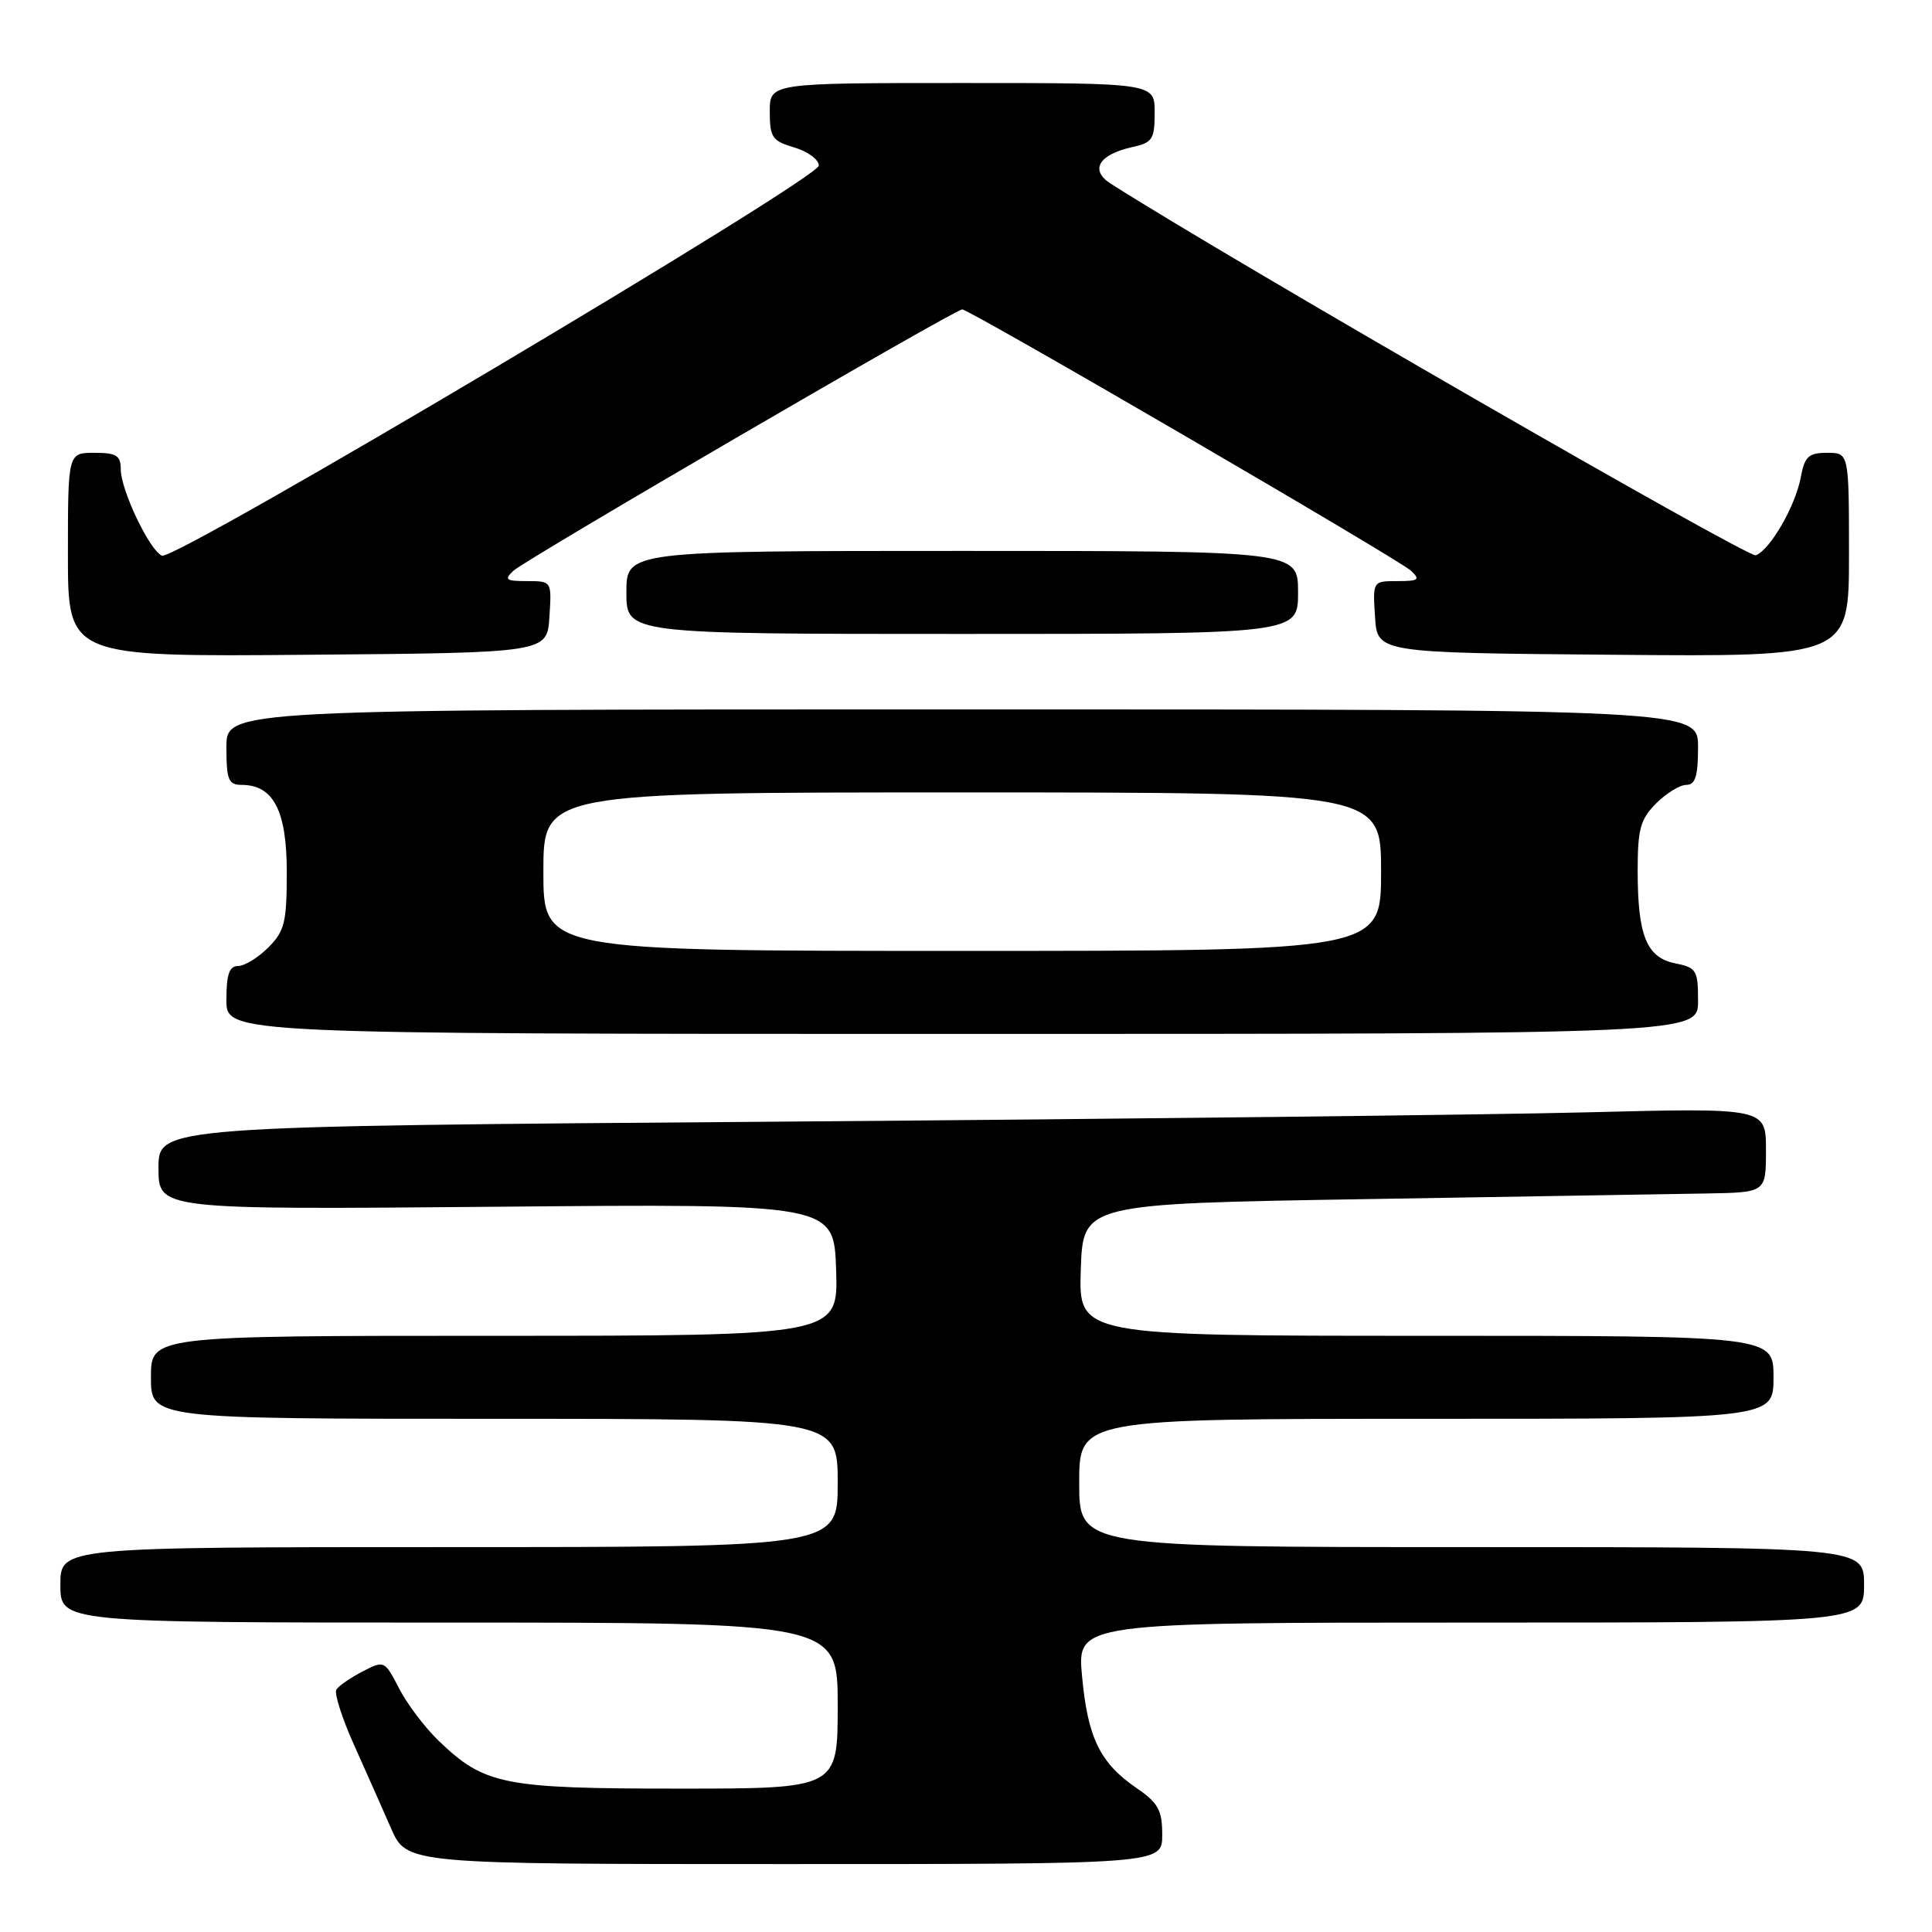 <?xml version="1.0" encoding="UTF-8" standalone="no"?>
<!DOCTYPE svg PUBLIC "-//W3C//DTD SVG 1.1//EN" "http://www.w3.org/Graphics/SVG/1.1/DTD/svg11.dtd" >
<svg xmlns="http://www.w3.org/2000/svg" xmlns:xlink="http://www.w3.org/1999/xlink" version="1.1" viewBox="0 0 256 256">
 <g >
 <path fill="currentColor"
d=" M 154.00 243.13 C 154.00 239.85 153.48 238.90 150.59 236.92 C 145.76 233.61 144.13 230.27 143.38 222.13 C 142.71 215.00 142.71 215.00 194.86 215.00 C 247.00 215.00 247.00 215.00 247.00 210.00 C 247.00 205.00 247.00 205.00 195.00 205.00 C 143.00 205.00 143.00 205.00 143.00 196.50 C 143.00 188.00 143.00 188.00 189.00 188.00 C 235.00 188.00 235.00 188.00 235.00 182.50 C 235.00 177.00 235.00 177.00 188.96 177.00 C 142.92 177.00 142.92 177.00 143.21 168.25 C 143.50 159.50 143.50 159.50 181.00 158.89 C 201.62 158.55 221.99 158.22 226.25 158.14 C 234.00 158.00 234.00 158.00 234.00 152.39 C 234.00 146.79 234.00 146.79 210.25 147.39 C 197.19 147.72 149.26 148.27 103.75 148.62 C 21.00 149.24 21.00 149.24 21.00 154.77 C 21.00 160.29 21.00 160.29 65.75 159.90 C 110.50 159.50 110.50 159.50 110.79 168.25 C 111.08 177.00 111.08 177.00 65.54 177.00 C 20.00 177.00 20.00 177.00 20.00 182.50 C 20.00 188.00 20.00 188.00 65.50 188.00 C 111.00 188.00 111.00 188.00 111.00 196.50 C 111.00 205.00 111.00 205.00 59.50 205.00 C 8.00 205.00 8.00 205.00 8.00 210.00 C 8.00 215.00 8.00 215.00 59.50 215.00 C 111.00 215.00 111.00 215.00 111.00 226.00 C 111.00 237.00 111.00 237.00 89.97 237.00 C 66.69 237.00 64.23 236.51 58.16 230.70 C 56.33 228.94 53.95 225.81 52.89 223.74 C 50.96 220.01 50.92 219.99 48.04 221.48 C 46.44 222.31 44.88 223.39 44.57 223.88 C 44.27 224.37 45.31 227.64 46.88 231.14 C 48.45 234.64 50.67 239.64 51.81 242.25 C 53.89 247.00 53.89 247.00 103.94 247.00 C 154.00 247.00 154.00 247.00 154.00 243.13 Z  M 225.00 132.62 C 225.00 128.56 224.79 128.21 221.98 127.65 C 218.18 126.89 217.00 123.98 217.00 115.39 C 217.00 109.84 217.35 108.56 219.45 106.45 C 220.80 105.10 222.60 104.00 223.45 104.00 C 224.64 104.00 225.00 102.84 225.00 99.00 C 225.00 94.00 225.00 94.00 127.50 94.00 C 30.00 94.00 30.00 94.00 30.00 99.00 C 30.00 103.33 30.27 104.00 32.00 104.00 C 36.23 104.00 38.00 107.40 38.00 115.55 C 38.00 122.22 37.72 123.37 35.55 125.55 C 34.20 126.90 32.40 128.00 31.55 128.00 C 30.38 128.00 30.00 129.11 30.00 132.50 C 30.00 137.00 30.00 137.00 127.50 137.00 C 225.00 137.00 225.00 137.00 225.00 132.62 Z  M 72.80 81.75 C 73.11 77.00 73.11 77.00 69.84 77.00 C 67.02 77.00 66.77 76.81 68.04 75.62 C 69.63 74.13 126.52 41.00 127.50 41.00 C 128.48 41.00 185.37 74.13 186.96 75.62 C 188.23 76.81 187.98 77.00 185.16 77.00 C 181.89 77.00 181.89 77.00 182.20 81.75 C 182.50 86.50 182.50 86.50 213.75 86.76 C 245.00 87.03 245.00 87.03 245.00 73.51 C 245.00 60.00 245.00 60.00 242.11 60.00 C 239.64 60.00 239.13 60.48 238.61 63.25 C 237.89 67.08 234.56 72.85 232.65 73.58 C 231.65 73.97 162.81 34.31 147.18 24.34 C 144.36 22.54 145.58 20.47 150.07 19.48 C 152.70 18.91 153.00 18.44 153.00 14.92 C 153.00 11.00 153.00 11.00 127.50 11.00 C 102.00 11.00 102.00 11.00 102.00 14.79 C 102.00 18.21 102.32 18.68 105.25 19.54 C 107.04 20.07 108.50 21.15 108.50 21.94 C 108.50 23.68 23.25 74.31 21.47 73.63 C 19.86 73.01 16.00 64.94 16.00 62.18 C 16.00 60.35 15.43 60.00 12.50 60.00 C 9.00 60.00 9.00 60.00 9.00 73.51 C 9.00 87.03 9.00 87.03 40.75 86.76 C 72.50 86.50 72.50 86.50 72.80 81.75 Z  M 172.00 78.50 C 172.00 73.00 172.00 73.00 127.50 73.00 C 83.00 73.00 83.00 73.00 83.00 78.50 C 83.00 84.00 83.00 84.00 127.50 84.00 C 172.00 84.00 172.00 84.00 172.00 78.50 Z  M 72.00 115.50 C 72.00 105.00 72.00 105.00 127.50 105.00 C 183.00 105.00 183.00 105.00 183.00 115.50 C 183.00 126.00 183.00 126.00 127.50 126.00 C 72.00 126.00 72.00 126.00 72.00 115.50 Z "/>
</g>
</svg>